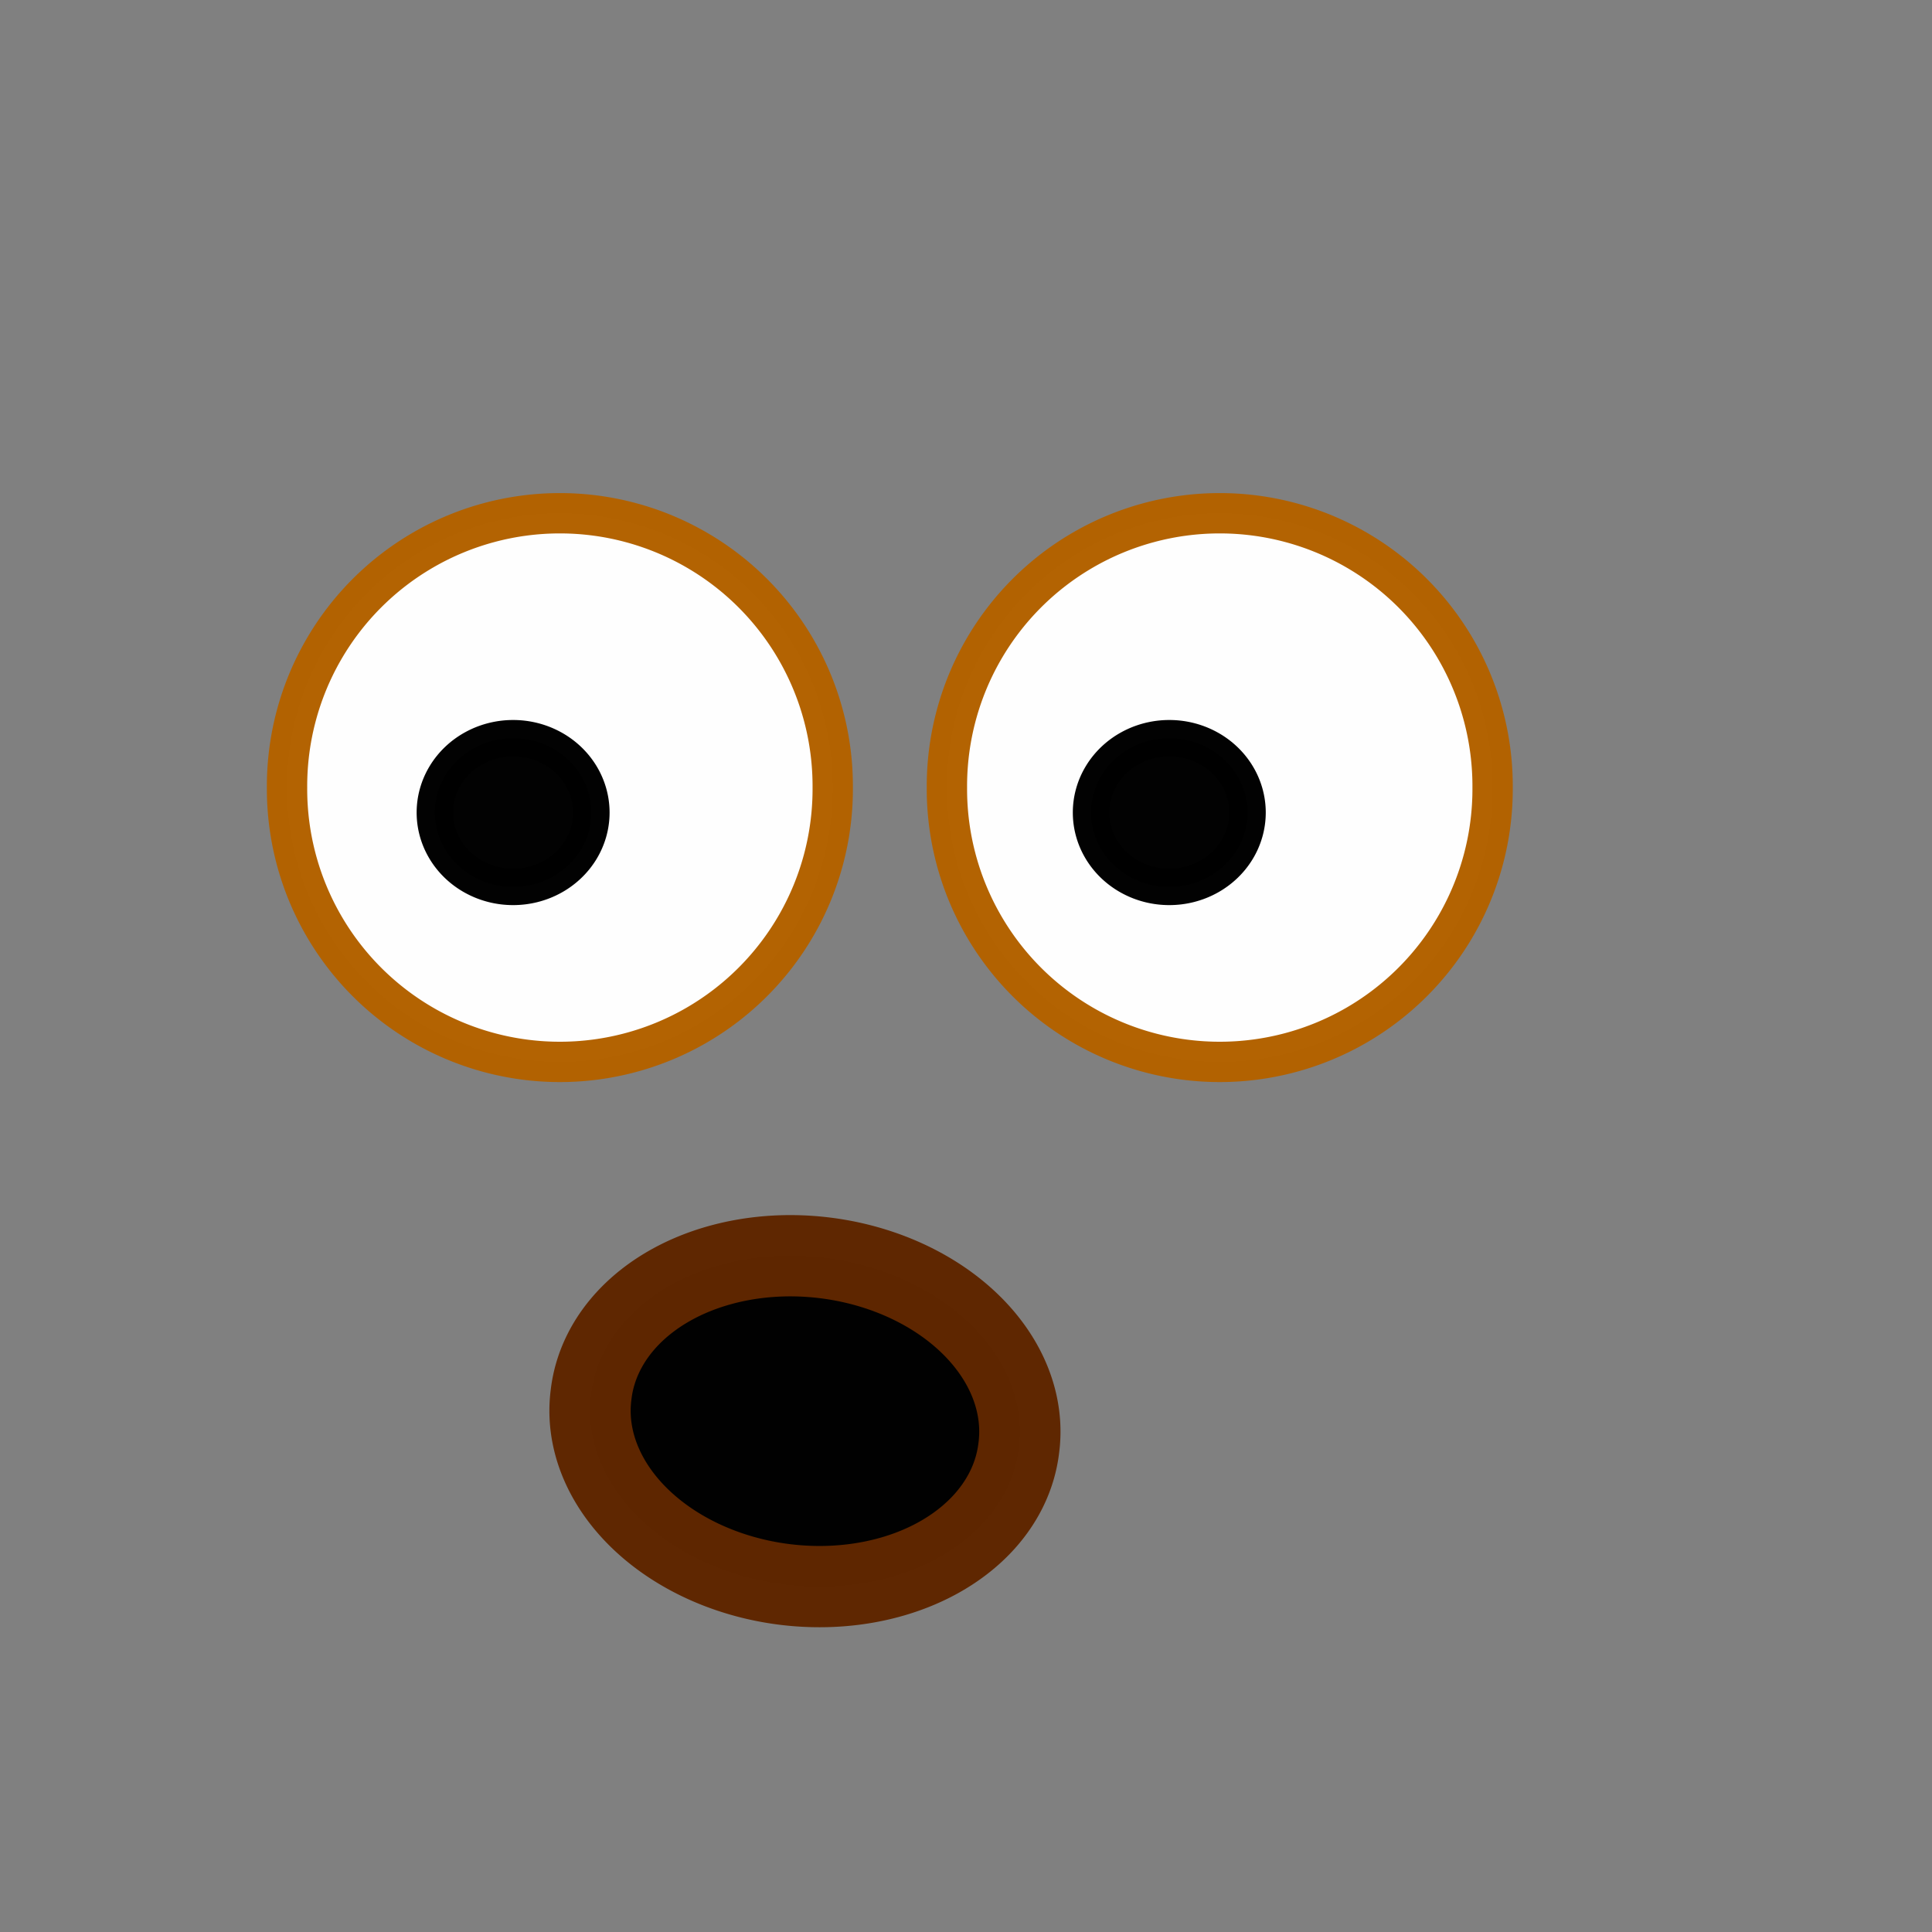 <?xml version="1.0" encoding="UTF-8" standalone="no"?>
<!-- Created with Inkscape (http://www.inkscape.org/) -->
<svg
   xmlns:dc="http://purl.org/dc/elements/1.1/"
   xmlns:cc="http://creativecommons.org/ns#"
   xmlns:rdf="http://www.w3.org/1999/02/22-rdf-syntax-ns#"
   xmlns:svg="http://www.w3.org/2000/svg"
   xmlns="http://www.w3.org/2000/svg"
   xmlns:xlink="http://www.w3.org/1999/xlink"
   xmlns:sodipodi="http://sodipodi.sourceforge.net/DTD/sodipodi-0.dtd"
   xmlns:inkscape="http://www.inkscape.org/namespaces/inkscape"
   width="320"
   height="320"
   id="svg2"
   sodipodi:version="0.32"
   inkscape:version="0.46"
   version="1.0"
   sodipodi:docbase="D:\Chris\Daten\Graphik\svg"
   sodipodi:docname="sMirC-goggle.svg"
   inkscape:output_extension="org.inkscape.output.svg.inkscape">
  <rect width="100%" height="100%" fill="#808080" stroke="none"/>
  <defs
     id="defs4">
    <inkscape:perspective
       sodipodi:type="inkscape:persp3d"
       inkscape:vp_x="0 : 160 : 1"
       inkscape:vp_y="0 : 1000 : 0"
       inkscape:vp_z="320 : 160 : 1"
       inkscape:persp3d-origin="160 : 106.66667 : 1"
       id="perspective2522" />
    <pattern
       patternUnits="userSpaceOnUse"
       width="120.336"
       height="65.839"
       patternTransform="translate(-141.376,127.081)"
       id="pattern7126">
      <path
         d="M 5,5 L 32.383,5 L 32.383,60.839 L 5,60.839 L 5,5 z M 32.651,5 L 60.034,5 L 60.034,60.839 L 32.651,60.839 L 32.651,5 z M 60.57,5 L 87.953,5 L 87.953,60.839 L 60.57,60.839 L 60.57,5 z M 87.953,5 L 115.336,5 L 115.336,60.839 L 87.953,60.839 L 87.953,5 z "
         style="fill:#ffffff;fill-opacity:1;stroke:#5f2700;stroke-width:10;stroke-linecap:round;stroke-linejoin:round;stroke-miterlimit:4;stroke-opacity:1"
         id="rect7113" />
    </pattern>
    <pattern
       inkscape:collect="always"
       xlink:href="#pattern7126"
       id="pattern7132"
       patternTransform="matrix(1.098,0,0,1.44,-141.376,127.081)" />
    <pattern
       inkscape:collect="always"
       xlink:href="#pattern7132"
       id="pattern7137"
       patternTransform="matrix(1.098,0,0,1.44,-7.6660157e-7,-3.5180664e-6)" />
    <pattern
       patternUnits="userSpaceOnUse"
       width="132.148"
       height="94.832"
       patternTransform="translate(-141.376,127.081)"
       id="pattern7134">
      <rect
         id="rect7129"
         y="0"
         x="0"
         height="94.832"
         width="132.148"
         style="fill:url(#pattern7137);stroke:none" />
    </pattern>
    <pattern
       inkscape:collect="always"
       xlink:href="#pattern7134"
       id="pattern8110"
       patternTransform="translate(-140.302,179.698)" />
    <pattern
       inkscape:collect="always"
       xlink:href="#pattern8110"
       id="pattern8115"
       patternTransform="translate(7.2119141e-6,-1.8046875e-5)" />
    <pattern
       patternUnits="userSpaceOnUse"
       width="132.148"
       height="94.832"
       patternTransform="translate(-140.302,179.698)"
       id="pattern8112">
      <rect
         id="rect7139"
         y="0"
         x="0"
         height="94.832"
         width="132.148"
         style="fill:url(#pattern8115);stroke:none" />
    </pattern>
    <pattern
       inkscape:collect="always"
       xlink:href="#pattern8112"
       id="pattern9088"
       patternTransform="matrix(1.191,0,0,1,59.966,181.309)" />
    <pattern
       inkscape:collect="always"
       xlink:href="#pattern9088"
       id="pattern9093"
       patternTransform="matrix(1.191,0,0,1,-1.293457e-6,8.9208984e-6)" />
    <pattern
       patternUnits="userSpaceOnUse"
       width="157.383"
       height="94.832"
       patternTransform="translate(61.53,178.807)"
       id="pattern9090">
      <rect
         id="rect8117"
         y="0"
         x="0"
         height="94.832"
         width="157.383"
         style="fill:url(#pattern9093);stroke:none" />
    </pattern>
    <linearGradient
       id="linearGradient3134">
      <stop
         style="stop-color:#ffeb00;stop-opacity:1;"
         offset="0"
         id="stop3136" />
      <stop
         style="stop-color:#ff8d00;stop-opacity:1;"
         offset="1"
         id="stop3138" />
    </linearGradient>
    <radialGradient
       inkscape:collect="always"
       xlink:href="#linearGradient3134"
       id="radialGradient3140"
       cx="126.737"
       cy="143.157"
       fx="126.737"
       fy="143.157"
       r="144.245"
       gradientUnits="userSpaceOnUse" />
    <radialGradient
       inkscape:collect="always"
       xlink:href="#linearGradient3134"
       id="radialGradient6087"
       gradientUnits="userSpaceOnUse"
       cx="126.737"
       cy="143.157"
       fx="126.737"
       fy="143.157"
       r="144.245" />
  </defs>
  <sodipodi:namedview
     id="base"
     pagecolor="#ffffff"
     bordercolor="#666666"
     borderopacity="1.0"
     inkscape:pageopacity="0.0"
     inkscape:pageshadow="2"
     inkscape:zoom="1.8625"
     inkscape:cx="160"
     inkscape:cy="165.75112"
     inkscape:document-units="px"
     inkscape:current-layer="layer1"
     width="320px"
     height="320px"
     inkscape:window-width="1366"
     inkscape:window-height="749"
     inkscape:window-x="-4"
     inkscape:window-y="-4"
     showgrid="false" />
  <g
     inkscape:label="Ebene 1"
     inkscape:groupmode="layer"
     id="layer1">
    <g
       id="g2524">
      <!--path
         transform="matrix(1.0595557,0,0,1.0595557,-12.942251,-7.2533635)"
         d="M 304.96645 157.85236 A 141.74496 141.74496 0 1 1  21.476517,157.85236 A 141.74496 141.74496 0 1 1  304.96645 157.85236 z"
         sodipodi:ry="141.74496"
         sodipodi:rx="141.74496"
         sodipodi:cy="157.85236"
         sodipodi:cx="163.22148"
         id="path2160"
         style="fill:url(#radialGradient6087);fill-opacity:1;stroke:#b26200;stroke-width:5;stroke-linejoin:round;stroke-miterlimit:4;stroke-dasharray:none;stroke-opacity:1"
         sodipodi:type="arc" /-->
      <path
         transform="matrix(1.336,0,0,1.336,1.636,-0.104)"
         d="M 102.013 97.718 A 33.826 33.826 0 1 1  34.362,97.718 A 33.826 33.826 0 1 1  102.013 97.718 z"
         sodipodi:ry="33.825504"
         sodipodi:rx="33.825504"
         sodipodi:cy="97.718124"
         sodipodi:cx="68.18792"
         id="path9206"
         style="opacity:0.992;fill:#ffffff;fill-opacity:1;fill-rule:evenodd;stroke:#b26200;stroke-width:5;stroke-linecap:round;stroke-linejoin:round;stroke-miterlimit:4;stroke-dasharray:none;stroke-opacity:1"
         sodipodi:type="arc" />
      <path
         transform="matrix(1.207,0,0,1.207,-40.087,-46.223)"
         d="M 114.362 149.799 A 10.738 10.201 0 1 1  92.886,149.799 A 10.738 10.201 0 1 1  114.362 149.799 z"
         sodipodi:ry="10.201343"
         sodipodi:rx="10.738256"
         sodipodi:cy="149.79866"
         sodipodi:cx="103.62416"
         id="path11148"
         style="opacity:0.992;fill:#000000;fill-opacity:1;fill-rule:evenodd;stroke:#000000;stroke-width:5;stroke-linecap:round;stroke-linejoin:round;stroke-miterlimit:4;stroke-dasharray:none;stroke-opacity:1"
         sodipodi:type="arc" />
      <path
         sodipodi:type="arc"
         style="opacity:0.992;fill:#ffffff;fill-opacity:1;fill-rule:evenodd;stroke:#b26200;stroke-width:5;stroke-linecap:round;stroke-linejoin:round;stroke-miterlimit:4;stroke-dasharray:none;stroke-opacity:1"
         id="path12125"
         sodipodi:cx="68.18792"
         sodipodi:cy="97.718124"
         sodipodi:rx="33.825504"
         sodipodi:ry="33.825504"
         d="M 102.013 97.718 A 33.826 33.826 0 1 1  34.362,97.718 A 33.826 33.826 0 1 1  102.013 97.718 z"
         transform="matrix(-1.336,0,0,1.336,293.129,-0.104)" />
      <path
         sodipodi:type="arc"
         style="opacity:0.992;fill:#000000;fill-opacity:1;fill-rule:evenodd;stroke:#000000;stroke-width:5;stroke-linecap:round;stroke-linejoin:round;stroke-miterlimit:4;stroke-dasharray:none;stroke-opacity:1"
         id="path12127"
         sodipodi:cx="103.62416"
         sodipodi:cy="149.79866"
         sodipodi:rx="10.738256"
         sodipodi:ry="10.201343"
         d="M 114.362 149.799 A 10.738 10.201 0 1 1  92.886,149.799 A 10.738 10.201 0 1 1  114.362 149.799 z"
         transform="matrix(-1.207,0,0,1.207,318.745,-46.223)" />
      <path
         transform="matrix(0.992,0.124,-0.124,0.992,18.312,-28.088)"
         d="M 182.55 247.248 A 35.705 27.114 0 1 1  111.141,247.248 A 35.705 27.114 0 1 1  182.55 247.248 z"
         sodipodi:ry="27.114094"
         sodipodi:rx="35.704697"
         sodipodi:cy="247.24832"
         sodipodi:cx="146.84564"
         id="path13335"
         style="opacity:0.992;fill:#000000;fill-opacity:1;fill-rule:evenodd;stroke:#5f2700;stroke-width:13.465;stroke-linecap:round;stroke-linejoin:round;stroke-miterlimit:4;stroke-dasharray:none;stroke-opacity:1"
         sodipodi:type="arc" />
    </g>
  </g>
</svg>
